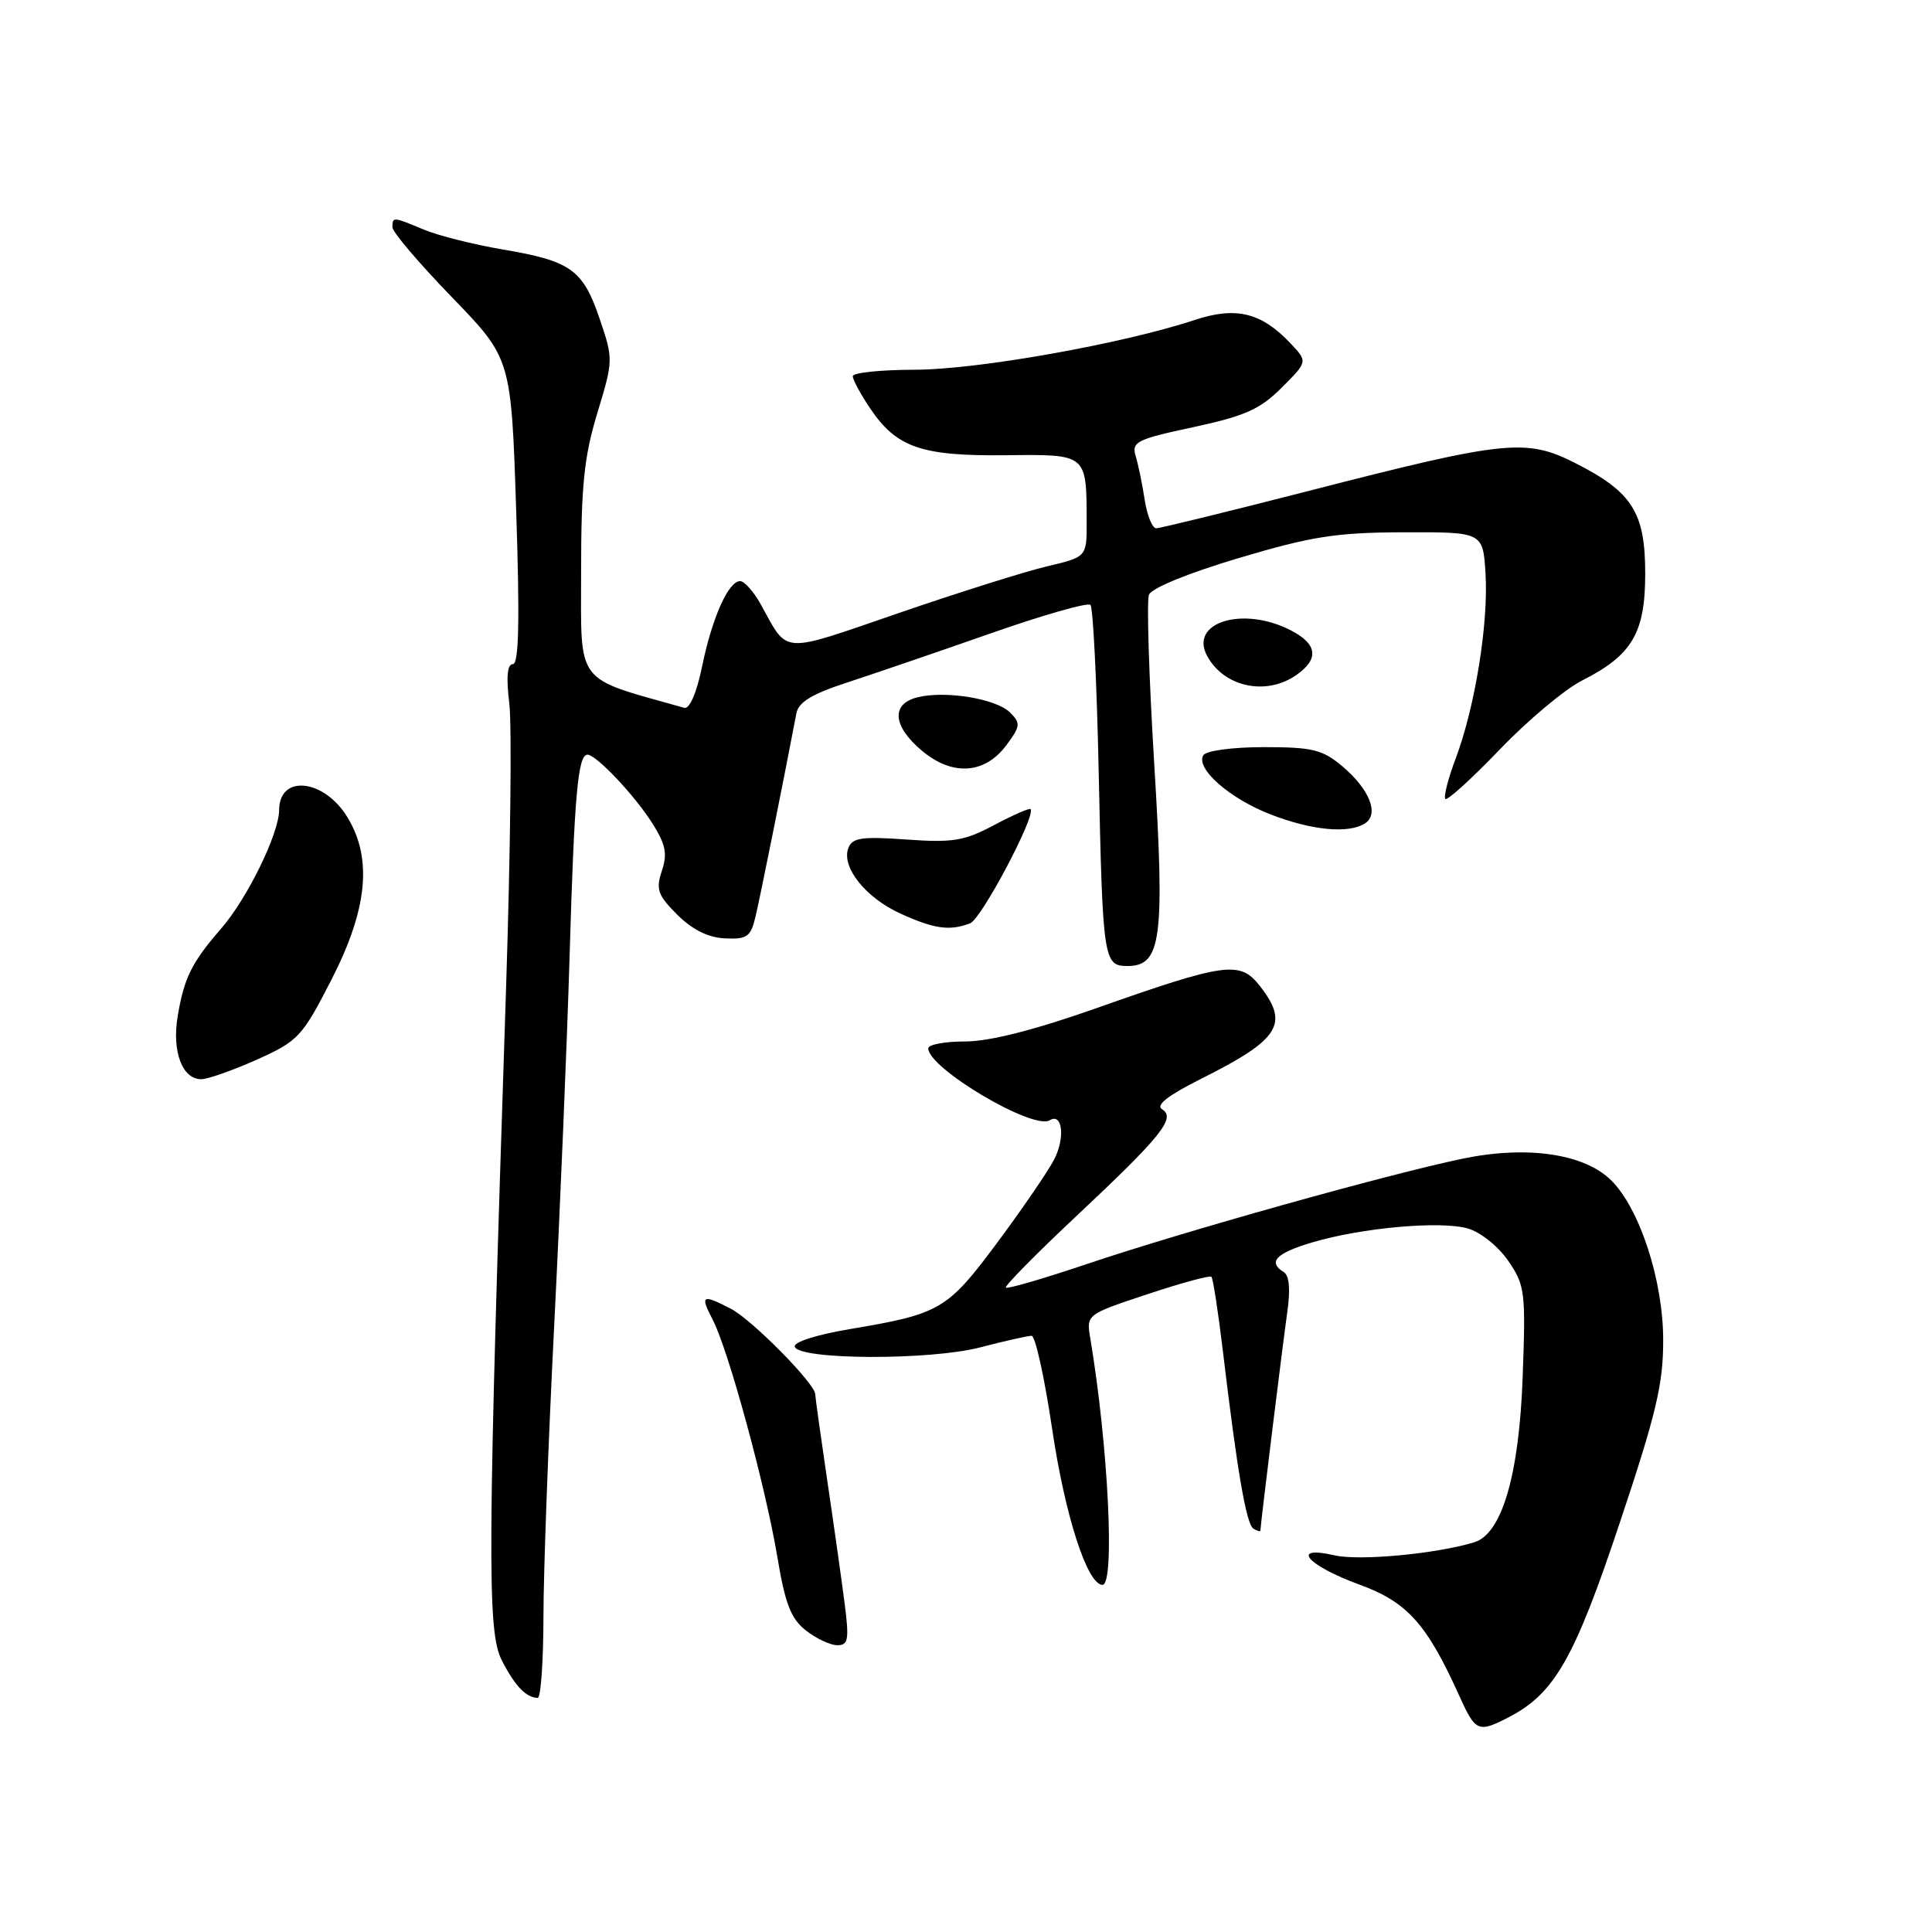 <?xml version="1.0" encoding="UTF-8" standalone="no"?>
<!DOCTYPE svg PUBLIC "-//W3C//DTD SVG 1.1//EN" "http://www.w3.org/Graphics/SVG/1.1/DTD/svg11.dtd" >
<svg xmlns="http://www.w3.org/2000/svg" xmlns:xlink="http://www.w3.org/1999/xlink" version="1.1" viewBox="0 0 256 256">
 <g >
 <path fill="currentColor"
d=" M 199.90 227.55 C 205.98 224.41 208.62 219.79 214.62 201.80 C 219.48 187.26 220.40 183.38 220.38 177.50 C 220.37 169.67 217.28 160.19 213.52 156.43 C 209.95 152.86 202.33 151.75 193.76 153.54 C 183.74 155.63 156.65 163.23 144.08 167.47 C 138.34 169.40 133.49 170.82 133.28 170.62 C 133.08 170.42 137.26 166.17 142.57 161.19 C 153.93 150.53 155.85 148.14 153.98 146.98 C 153.10 146.45 154.76 145.15 159.09 142.98 C 169.60 137.72 170.89 135.68 166.91 130.61 C 164.29 127.28 162.40 127.54 145.13 133.64 C 137.01 136.50 131.09 138.00 127.88 138.00 C 125.20 138.00 123.00 138.41 123.00 138.91 C 123.00 141.56 136.91 149.79 139.10 148.44 C 140.79 147.40 141.16 150.79 139.67 153.66 C 138.86 155.22 135.48 160.16 132.16 164.63 C 125.52 173.56 124.61 174.10 112.56 176.12 C 108.18 176.86 105.11 177.84 105.31 178.45 C 105.89 180.20 123.18 180.27 129.86 178.54 C 133.12 177.69 136.19 177.00 136.69 177.00 C 137.18 177.00 138.40 182.51 139.40 189.25 C 141.11 200.82 144.07 210.00 146.09 210.00 C 147.76 210.00 146.85 191.53 144.47 177.34 C 143.94 174.18 143.94 174.18 152.04 171.49 C 156.49 170.01 160.30 168.97 160.52 169.18 C 160.73 169.40 161.42 173.83 162.04 179.04 C 163.95 195.06 165.14 201.97 166.09 202.56 C 166.59 202.86 167.00 202.98 167.01 202.81 C 167.03 201.95 170.00 177.87 170.57 173.88 C 171.00 170.88 170.84 169.02 170.12 168.57 C 167.94 167.23 169.06 166.06 173.86 164.63 C 180.47 162.67 190.85 161.74 194.50 162.78 C 196.17 163.26 198.54 165.16 199.85 167.07 C 202.07 170.31 202.18 171.16 201.76 182.50 C 201.29 195.47 199.00 203.25 195.35 204.36 C 190.29 205.90 180.14 206.85 176.83 206.09 C 170.87 204.72 173.18 207.43 180.14 209.97 C 186.49 212.29 189.07 215.17 193.43 224.85 C 195.51 229.46 195.90 229.62 199.90 227.55 Z  M 72.01 214.25 C 72.01 208.34 72.66 190.90 73.44 175.50 C 74.22 160.10 75.14 138.05 75.48 126.50 C 76.10 105.37 76.58 100.00 77.84 100.00 C 79.00 100.00 84.03 105.31 86.40 109.03 C 88.21 111.88 88.46 113.12 87.70 115.39 C 86.88 117.85 87.15 118.61 89.74 121.20 C 91.72 123.18 93.83 124.23 96.05 124.34 C 98.98 124.48 99.47 124.14 100.10 121.50 C 100.69 119.05 103.89 103.13 105.53 94.50 C 105.81 93.04 107.62 91.94 112.21 90.45 C 115.67 89.32 124.20 86.40 131.17 83.96 C 138.14 81.51 144.13 79.80 144.49 80.15 C 144.84 80.51 145.33 90.40 145.58 102.15 C 146.11 127.25 146.22 128.00 149.40 128.00 C 153.88 128.00 154.36 124.40 152.94 101.19 C 152.24 89.71 151.93 79.64 152.24 78.81 C 152.58 77.93 157.46 75.93 164.16 73.94 C 173.83 71.06 177.05 70.56 186.00 70.53 C 196.50 70.50 196.50 70.50 196.84 76.00 C 197.24 82.59 195.46 93.63 192.91 100.44 C 191.88 103.16 191.26 105.59 191.52 105.86 C 191.78 106.12 195.03 103.16 198.75 99.29 C 202.46 95.42 207.37 91.31 209.66 90.16 C 216.27 86.81 218.00 83.88 218.00 76.00 C 218.00 67.89 216.29 65.19 208.71 61.35 C 202.22 58.06 199.47 58.35 173.56 65.01 C 162.88 67.75 153.72 70.00 153.20 70.00 C 152.69 70.00 152.00 68.31 151.68 66.25 C 151.37 64.19 150.83 61.57 150.48 60.43 C 149.92 58.55 150.59 58.21 158.12 56.60 C 164.96 55.13 166.97 54.23 169.83 51.37 C 173.28 47.92 173.28 47.92 171.04 45.54 C 167.16 41.41 163.79 40.58 158.30 42.40 C 148.80 45.55 129.52 48.98 121.25 48.99 C 116.71 49.00 113.00 49.38 113.00 49.85 C 113.00 50.32 114.03 52.23 115.29 54.10 C 118.78 59.29 122.07 60.44 133.16 60.32 C 144.11 60.20 143.96 60.08 143.99 69.15 C 144.00 73.80 144.00 73.80 138.75 75.04 C 135.86 75.72 127.00 78.51 119.06 81.24 C 103.24 86.68 104.50 86.76 100.80 80.07 C 99.86 78.38 98.63 77.00 98.07 77.00 C 96.52 77.00 94.36 81.84 93.03 88.31 C 92.31 91.82 91.37 93.98 90.67 93.79 C 76.03 89.67 77.00 90.95 77.00 75.77 C 77.00 64.35 77.39 60.52 79.15 54.73 C 81.27 47.74 81.28 47.60 79.45 42.22 C 77.24 35.72 75.63 34.57 66.57 33.05 C 62.77 32.40 58.10 31.23 56.20 30.44 C 52.06 28.71 52.00 28.70 52.00 30.12 C 52.00 30.74 55.54 34.90 59.87 39.37 C 67.74 47.50 67.74 47.50 68.40 67.75 C 68.88 82.26 68.75 88.00 67.96 88.00 C 67.21 88.00 67.06 89.71 67.49 93.25 C 67.83 96.14 67.64 112.90 67.07 130.50 C 64.59 205.97 64.52 216.17 66.49 220.00 C 68.23 223.40 69.71 224.95 71.25 224.98 C 71.66 224.99 72.00 220.16 72.01 214.25 Z  M 111.89 212.25 C 111.48 209.09 110.45 201.78 109.59 196.00 C 108.74 190.22 108.03 185.15 108.02 184.73 C 107.98 183.31 99.64 174.87 96.85 173.42 C 93.01 171.44 92.74 171.60 94.45 174.90 C 96.54 178.94 101.43 196.92 103.00 206.29 C 104.03 212.51 104.80 214.49 106.78 216.04 C 108.15 217.12 110.03 218.00 110.95 218.00 C 112.42 218.00 112.54 217.26 111.89 212.25 Z  M 34.03 140.41 C 39.52 137.94 40.02 137.41 43.91 129.83 C 48.71 120.47 49.37 113.75 46.03 108.28 C 42.94 103.21 37.01 102.58 36.99 107.31 C 36.98 110.45 32.77 119.05 29.28 123.07 C 25.41 127.52 24.38 129.59 23.54 134.68 C 22.77 139.33 24.15 143.00 26.66 143.00 C 27.53 143.00 30.85 141.83 34.03 140.41 Z  M 128.55 122.34 C 130.05 121.77 137.33 107.99 136.55 107.21 C 136.39 107.05 134.21 108.01 131.72 109.33 C 127.78 111.43 126.25 111.68 120.11 111.24 C 114.18 110.82 112.94 111.00 112.41 112.37 C 111.45 114.88 114.69 118.96 119.33 121.06 C 123.81 123.10 125.85 123.38 128.55 122.34 Z  M 180.86 109.11 C 182.79 107.89 181.48 104.58 177.87 101.54 C 175.23 99.32 173.91 99.00 167.48 99.00 C 163.31 99.00 159.83 99.47 159.45 100.07 C 158.38 101.82 162.95 105.84 168.42 107.94 C 173.88 110.04 178.67 110.49 180.86 109.11 Z  M 133.35 98.74 C 135.22 96.23 135.26 95.83 133.84 94.41 C 132.01 92.58 125.24 91.47 121.56 92.40 C 118.04 93.28 118.28 96.21 122.14 99.46 C 126.19 102.87 130.49 102.59 133.35 98.74 Z  M 171.78 89.44 C 174.81 87.32 174.57 85.34 171.05 83.53 C 164.74 80.26 157.56 82.44 159.94 86.89 C 162.16 91.04 167.77 92.25 171.78 89.44 Z "/>
</g>
</svg>